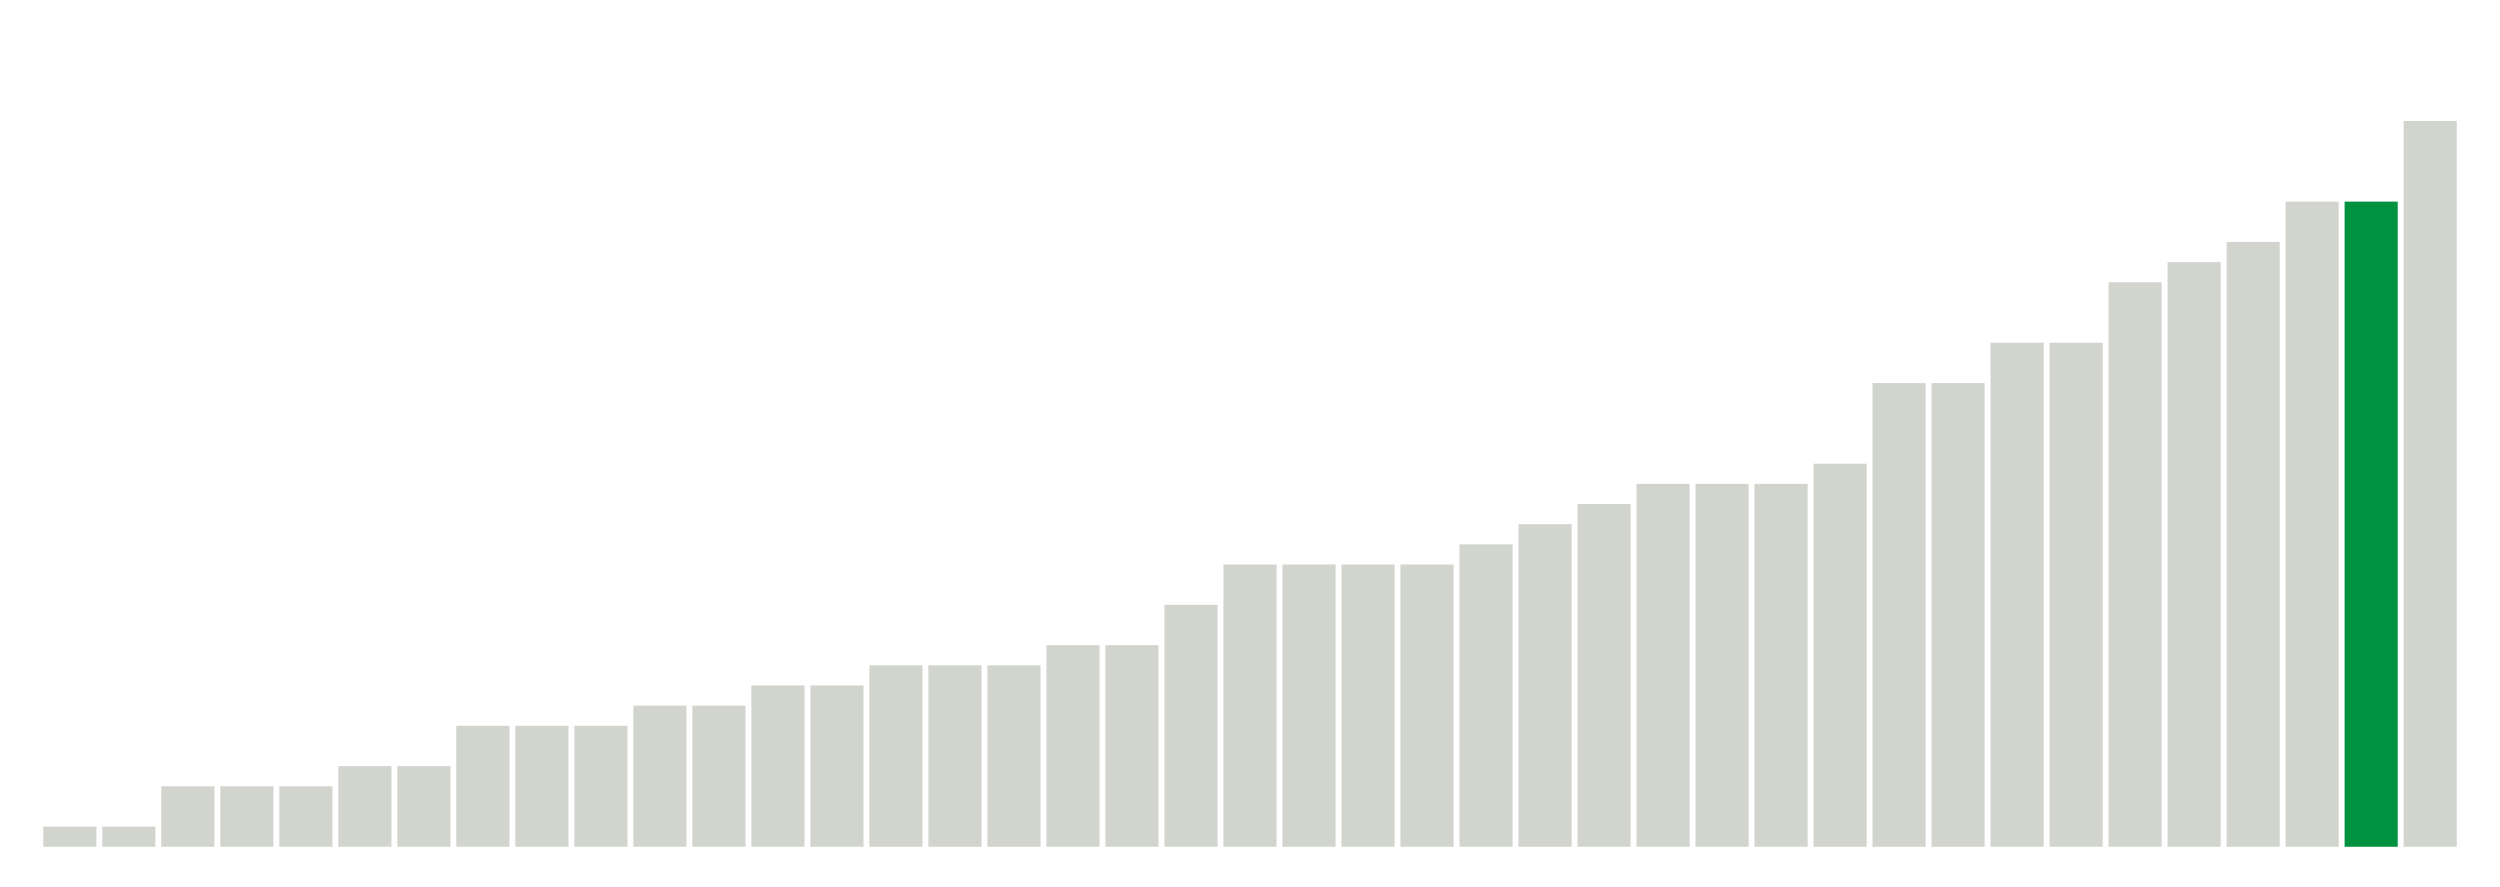 <svg xmlns="http://www.w3.org/2000/svg" xmlns:xlink="http://www.w3.org/1999/xlink" version="1.1" class="marks" width="310" height="110" ><g fill="none" stroke-miterlimit="10" transform="translate(5,5)"><g class="mark-group role-frame root" role="graphics-object" aria-roledescription="group mark container"><g transform="translate(0,0)"><path class="background" aria-hidden="true" d="M0,0h300v100h-300Z" stroke="#ddd" stroke-width="0"/><g><g class="mark-rect role-mark marks" role="graphics-symbol" aria-roledescription="rect mark container"><path d="M0.366,97.5h6.585v2.5h-6.585Z" fill="#D2D4CE"/><path d="M7.683,97.5h6.585v2.5h-6.585Z" fill="#D2D4CE"/><path d="M15,92.5h6.585v7.5h-6.585Z" fill="#D2D4CE"/><path d="M22.317,92.5h6.585v7.5h-6.585Z" fill="#D2D4CE"/><path d="M29.634,92.5h6.585v7.5h-6.585Z" fill="#D2D4CE"/><path d="M36.951,90h6.585v10h-6.585Z" fill="#D2D4CE"/><path d="M44.268,90h6.585v10h-6.585Z" fill="#D2D4CE"/><path d="M51.585,85h6.585v15h-6.585Z" fill="#D2D4CE"/><path d="M58.902,85h6.585v15h-6.585Z" fill="#D2D4CE"/><path d="M66.22,85h6.585v15h-6.585Z" fill="#D2D4CE"/><path d="M73.537,82.5h6.585v17.5h-6.585Z" fill="#D2D4CE"/><path d="M80.854,82.5h6.585v17.5h-6.585Z" fill="#D2D4CE"/><path d="M88.171,80h6.585v20h-6.585Z" fill="#D2D4CE"/><path d="M95.488,80h6.585v20h-6.585Z" fill="#D2D4CE"/><path d="M102.805,77.5h6.585v22.5h-6.585Z" fill="#D2D4CE"/><path d="M110.122,77.5h6.585v22.5h-6.585Z" fill="#D2D4CE"/><path d="M117.439,77.5h6.585v22.5h-6.585Z" fill="#D2D4CE"/><path d="M124.756,75h6.585v25h-6.585Z" fill="#D2D4CE"/><path d="M132.073,75h6.585v25h-6.585Z" fill="#D2D4CE"/><path d="M139.39,70h6.585v30h-6.585Z" fill="#D2D4CE"/><path d="M146.707,65h6.585v35h-6.585Z" fill="#D2D4CE"/><path d="M154.024,65h6.585v35h-6.585Z" fill="#D2D4CE"/><path d="M161.341,65h6.585v35h-6.585Z" fill="#D2D4CE"/><path d="M168.659,65h6.585v35h-6.585Z" fill="#D2D4CE"/><path d="M175.976,62.5h6.585v37.5h-6.585Z" fill="#D2D4CE"/><path d="M183.293,60h6.585v40h-6.585Z" fill="#D2D4CE"/><path d="M190.61,57.5h6.585v42.5h-6.585Z" fill="#D2D4CE"/><path d="M197.927,55h6.585v45h-6.585Z" fill="#D2D4CE"/><path d="M205.244,55h6.585v45h-6.585Z" fill="#D2D4CE"/><path d="M212.561,55h6.585v45h-6.585Z" fill="#D2D4CE"/><path d="M219.878,52.5h6.585v47.5h-6.585Z" fill="#D2D4CE"/><path d="M227.195,42.5h6.585v57.5h-6.585Z" fill="#D2D4CE"/><path d="M234.512,42.5h6.585v57.5h-6.585Z" fill="#D2D4CE"/><path d="M241.829,37.5h6.585v62.5h-6.585Z" fill="#D2D4CE"/><path d="M249.146,37.5h6.585v62.5h-6.585Z" fill="#D2D4CE"/><path d="M256.463,30h6.585v70h-6.585Z" fill="#D2D4CE"/><path d="M263.78,27.5h6.585v72.5h-6.585Z" fill="#D2D4CE"/><path d="M271.098,25h6.585v75h-6.585Z" fill="#D2D4CE"/><path d="M278.415,20h6.585v80h-6.585Z" fill="#D2D4CE"/><path d="M285.732,20h6.585v80h-6.585Z" fill="#00923E"/><path d="M293.049,10h6.585v90h-6.585Z" fill="#D2D4CE"/></g></g><path class="foreground" aria-hidden="true" d="" display="none"/></g></g></g></svg>